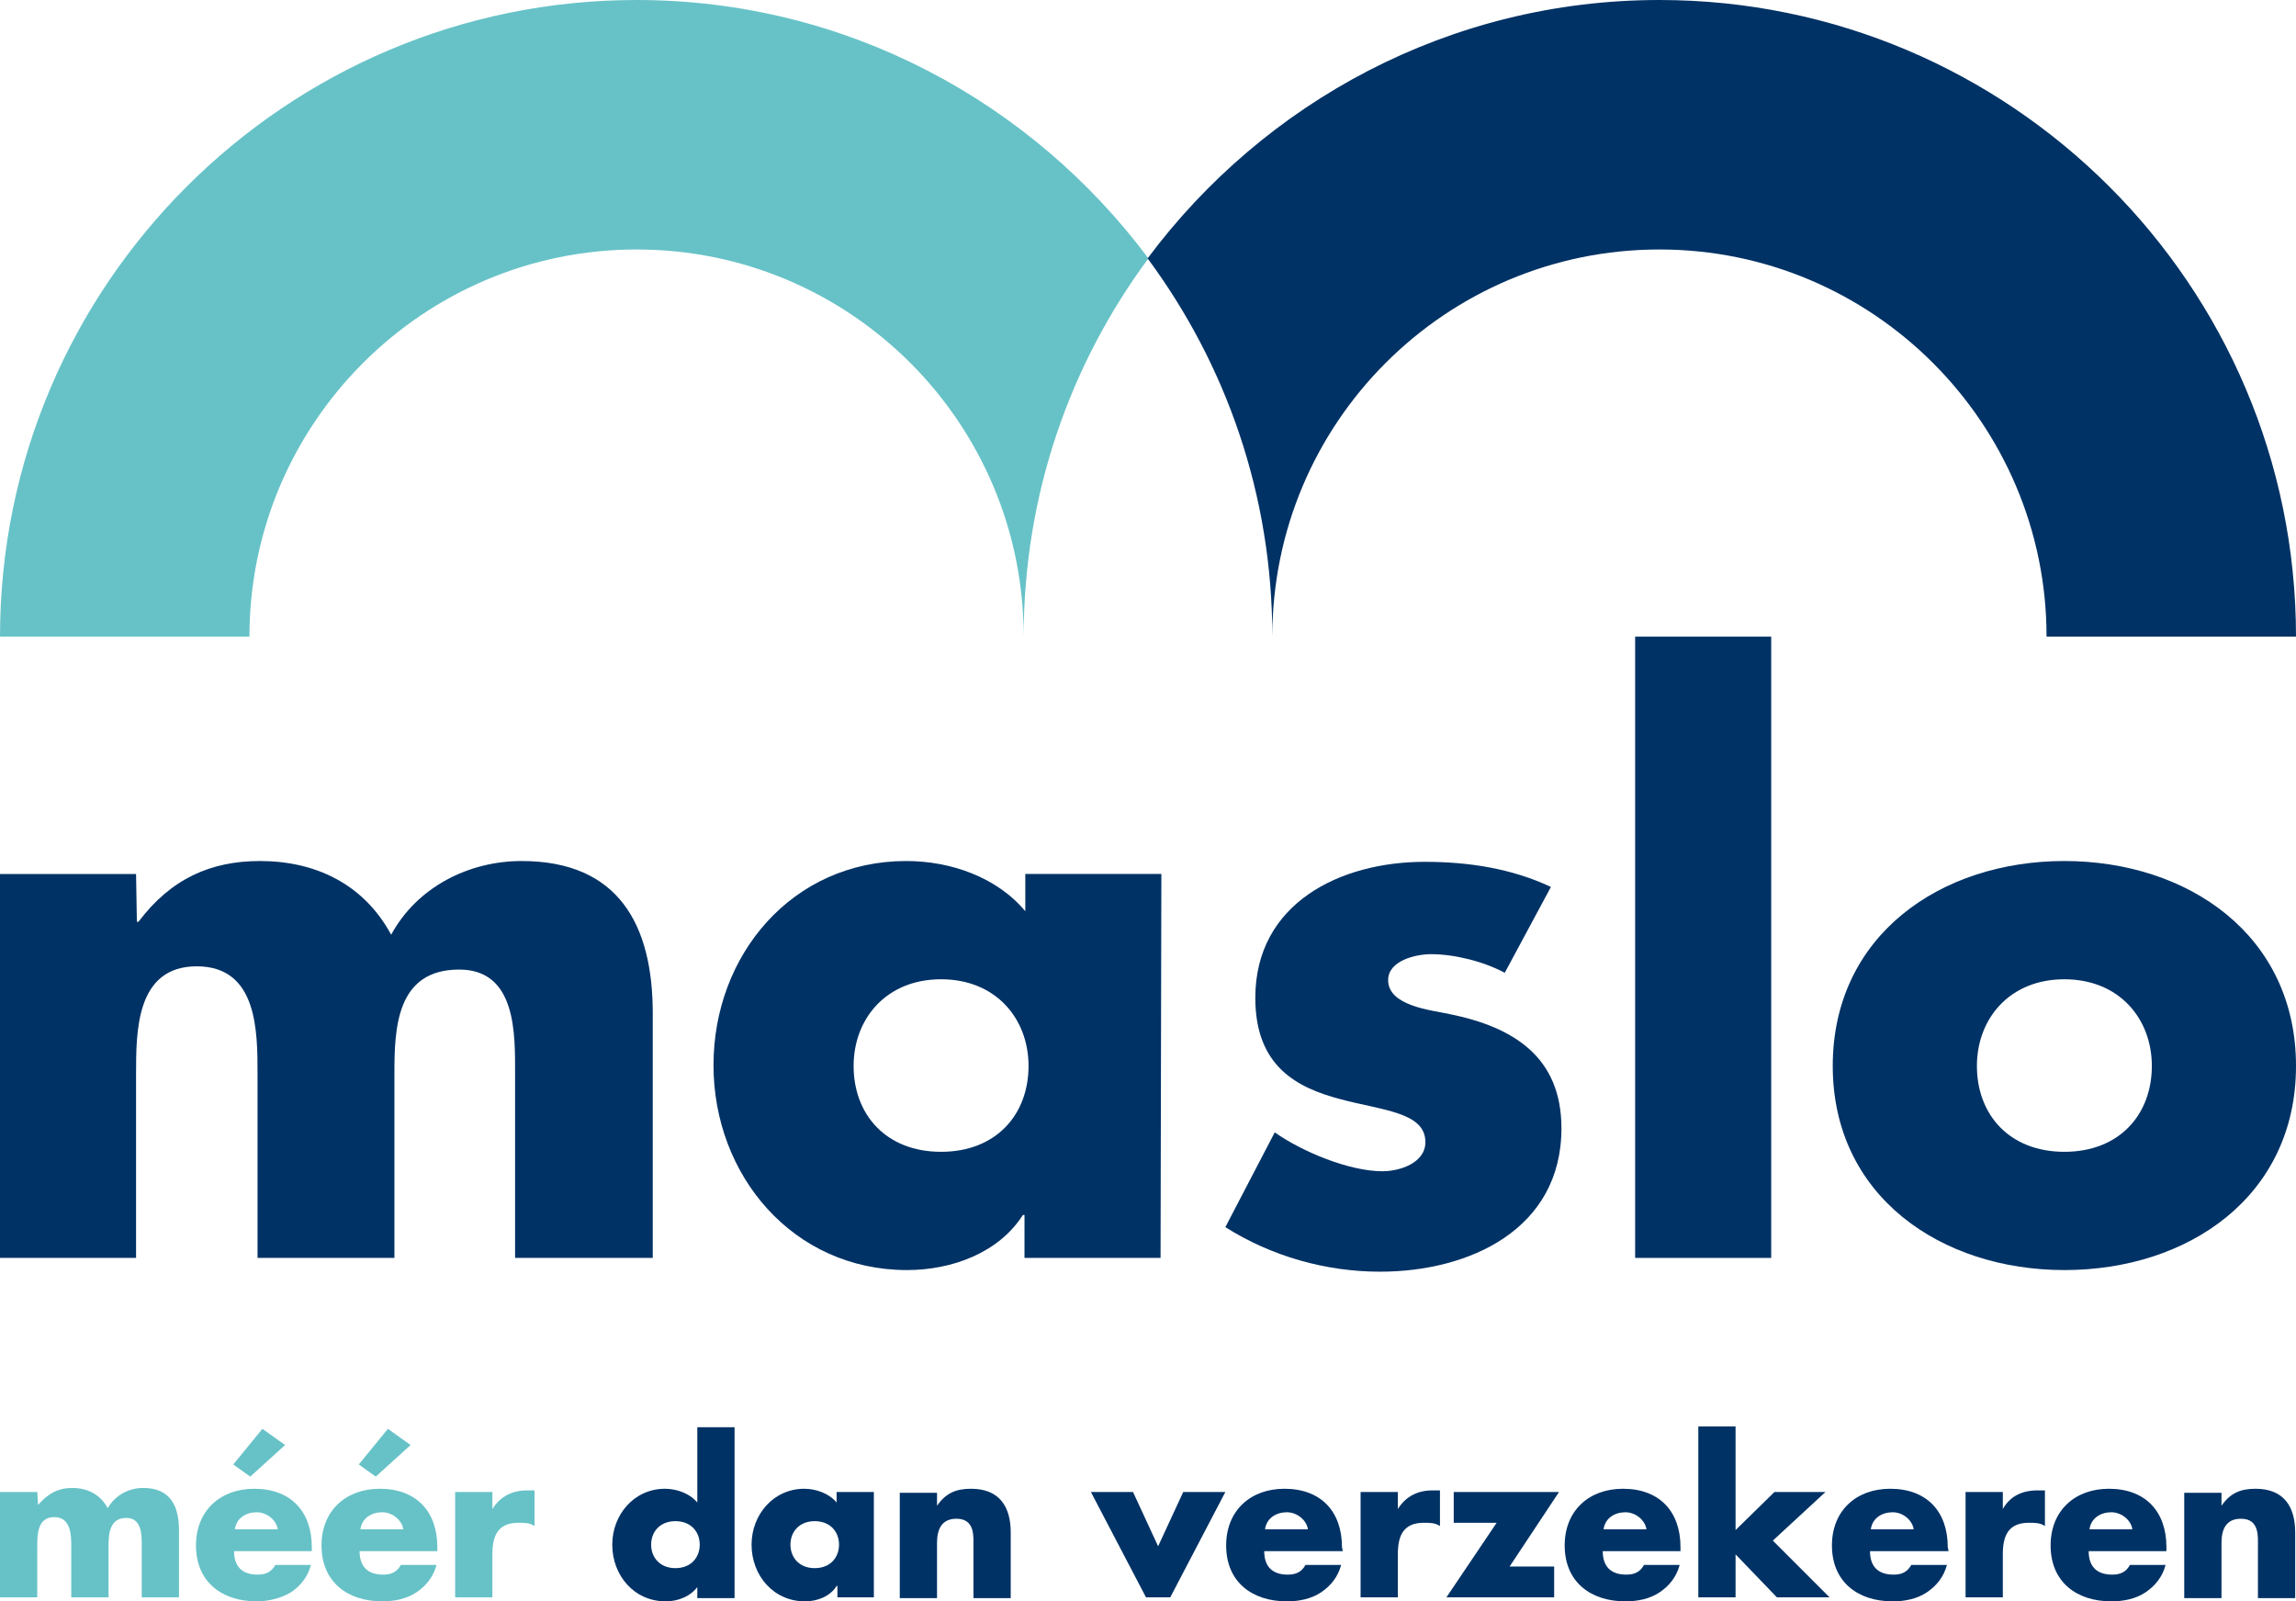 <?xml version="1.0" encoding="utf-8"?>
<!-- Generator: Adobe Illustrator 28.1.0, SVG Export Plug-In . SVG Version: 6.00 Build 0)  -->
<svg version="1.1" id="Laag_1" xmlns="http://www.w3.org/2000/svg" xmlns:xlink="http://www.w3.org/1999/xlink" x="0px" y="0px"
	 viewBox="0 0 283.5 197.7" style="enable-background:new 0 0 283.5 197.7;" xml:space="preserve">
<style type="text/css">
	.st0{fill:#AFDCEA;}
	.st1{fill:#67C2C7;}
	.st2{fill:#003265;}
</style>
<path class="st0" d="M150.3,75.7L150.3,75.7L150.3,75.7z"/>
<g>
	<path class="st1" d="M78.6,0C35.3,0,0,35.2,0,78.6h30.8c0-26.3,21.4-47.8,47.8-47.8s47.8,21.4,47.8,47.8c0-17.5,5.7-33.6,15.4-46.7
		C127.4,12.6,104.5,0,78.6,0"/>
	<path class="st2" d="M204.9,0c43.3,0,78.6,35.2,78.6,78.6h-30.8c0-26.3-21.4-47.8-47.8-47.8s-47.8,21.4-47.8,47.8
		c0-17.5-5.7-33.6-15.4-46.7C156.1,12.6,179,0,204.9,0"/>
	<path class="st2" d="M16.9,113.8h0.2c4-5.3,8.9-7.5,15-7.5c6.8,0,12.8,2.8,16.2,9.1c3.2-5.9,9.6-9.1,16.1-9.1
		c12,0,16.2,7.9,16.2,18.8v30.2H63.6v-22.7c0-4.9,0.2-12.9-6.9-12.9c-7.8,0-8,7.3-8,12.9v22.7H31.8v-22.7c0-5.3,0-13.3-7.5-13.3
		s-7.5,8-7.5,13.3v22.7H0v-47.4h16.8L16.9,113.8L16.9,113.8z"/>
	<path class="st2" d="M143.3,155.3h-16.8V150h-0.2c-3,4.7-8.8,6.8-14.3,6.8c-14.1,0-23.9-11.7-23.9-25.3s9.7-25.2,23.8-25.2
		c5.5,0,11.2,2,14.7,6.2v-4.6h16.8L143.3,155.3L143.3,155.3z M105.4,131.6c0,6,4,10.6,10.8,10.6c6.8,0,10.8-4.6,10.8-10.6
		c0-5.8-4-10.7-10.8-10.7C109.4,120.9,105.4,125.8,105.4,131.6"/>
	<path class="st2" d="M185.8,120.1c-2.6-1.4-6.2-2.3-9.1-2.3c-1.9,0-5.3,0.8-5.3,3.2c0,3.2,5.3,3.7,7.6,4.2
		c7.9,1.6,13.8,5.3,13.8,14.1c0,12.5-11.4,17.7-22.4,17.7c-6.7,0-13.4-1.9-19.1-5.5l6.1-11.7c3.4,2.4,9.2,4.8,13.3,4.8
		c2.1,0,5.3-1,5.3-3.6c0-3.7-5.3-3.9-10.5-5.3c-5.3-1.4-10.5-4-10.5-12.5c0-11.7,10.5-16.8,20.9-16.8c5.4,0,10.7,0.8,15.6,3.1
		L185.8,120.1z"/>
	<rect x="201.9" y="78.6" class="st2" width="16.8" height="76.7"/>
	<path class="st2" d="M283.5,131.6c0,16.1-13.3,25.2-28.6,25.2c-15.2,0-28.6-9.1-28.6-25.2s13.3-25.3,28.6-25.3
		C270.1,106.3,283.5,115.4,283.5,131.6 M244.1,131.6c0,6,4,10.6,10.8,10.6c6.8,0,10.8-4.6,10.8-10.6c0-5.8-4-10.7-10.8-10.7
		C248.1,120.9,244.1,125.8,244.1,131.6"/>
	<path class="st1" d="M4.7,185.8L4.7,185.8c1.2-1.4,2.5-2.1,4.2-2.1c1.9,0,3.5,0.8,4.4,2.5c0.9-1.6,2.6-2.5,4.4-2.5
		c3.3,0,4.4,2.2,4.4,5.2v8.3h-4.6V191c0-1.3,0.1-3.6-1.9-3.6c-2.1,0-2.2,2-2.2,3.6v6.2H8.8V191c0-1.4,0-3.7-2.1-3.7
		s-2.1,2.2-2.1,3.7v6.2H0v-13h4.6L4.7,185.8L4.7,185.8z"/>
	<path class="st1" d="M38.6,191.5h-9.7c0,1.9,1,2.9,2.9,2.9c1,0,1.7-0.3,2.2-1.2h4.4c-0.4,1.5-1.3,2.6-2.5,3.4
		c-1.2,0.7-2.7,1.1-4.2,1.1c-4.3,0-7.5-2.4-7.5-6.9c0-4.3,3-7,7.2-7c4.5,0,7.1,2.8,7.1,7.2V191.5z M30.9,182.3l-2.1-1.5l3.6-4.4
		l2.8,2L30.9,182.3z M34.3,188.8c-0.2-1.2-1.4-2.1-2.6-2.1c-1.3,0-2.5,0.7-2.7,2.1H34.3z"/>
	<path class="st1" d="M54.1,191.5h-9.7c0,1.9,1,2.9,2.9,2.9c1,0,1.7-0.3,2.2-1.2h4.4c-0.4,1.5-1.3,2.6-2.5,3.4s-2.7,1.1-4.2,1.1
		c-4.3,0-7.5-2.4-7.5-6.9c0-4.3,3-7,7.2-7c4.5,0,7.1,2.8,7.1,7.2V191.5z M46.4,182.3l-2.1-1.5l3.6-4.4l2.8,2L46.4,182.3z
		 M49.8,188.8c-0.2-1.2-1.4-2.1-2.6-2.1c-1.3,0-2.5,0.7-2.7,2.1H49.8z"/>
	<path class="st1" d="M60.8,186.3L60.8,186.3c1-1.6,2.5-2.3,4.3-2.3H66v4.4c-0.6-0.4-1.2-0.4-2-0.4c-2.6,0-3.2,1.7-3.2,3.9v5.3h-4.6
		v-13h4.6V186.3z"/>
	<path class="st2" d="M86.2,195.8L86.2,195.8c-0.9,1.3-2.5,1.9-4,1.9c-3.9,0-6.6-3.2-6.6-7c0-3.7,2.7-6.9,6.5-6.9
		c1.5,0,3.1,0.6,4,1.7v-9.3h4.6v21.1h-4.6V195.8z M80.4,190.7c0,1.6,1.1,2.9,3,2.9c1.9,0,3-1.3,3-2.9c0-1.6-1.1-2.9-3-2.9
		C81.5,187.8,80.4,189.1,80.4,190.7"/>
	<path class="st2" d="M108,197.2h-4.6v-1.4h-0.1c-0.8,1.3-2.4,1.9-3.9,1.9c-3.9,0-6.6-3.2-6.6-7c0-3.7,2.7-6.9,6.5-6.9
		c1.5,0,3.1,0.6,4,1.7v-1.3h4.6V197.2z M97.6,190.7c0,1.6,1.1,2.9,3,2.9c1.9,0,3-1.3,3-2.9c0-1.6-1.1-2.9-3-2.9
		C98.7,187.8,97.6,189.1,97.6,190.7"/>
	<path class="st2" d="M115.7,185.9L115.7,185.9c1.1-1.6,2.4-2.1,4.2-2.1c3.5,0,4.9,2.2,4.9,5.4v8.1h-4.6v-6.4c0-1.2,0.2-3.4-2.1-3.4
		c-1.9,0-2.4,1.4-2.4,3v6.8h-4.6v-13h4.6L115.7,185.9L115.7,185.9z"/>
	<polygon class="st2" points="143,190.9 146.1,184.2 151.3,184.2 144.5,197.2 141.5,197.2 134.7,184.2 139.9,184.2 	"/>
	<path class="st2" d="M165.8,191.5h-9.7c0,1.9,1,2.9,2.9,2.9c1,0,1.7-0.3,2.2-1.2h4.4c-0.4,1.5-1.3,2.6-2.5,3.4s-2.7,1.1-4.2,1.1
		c-4.3,0-7.5-2.4-7.5-6.9c0-4.3,3-7,7.2-7c4.5,0,7.1,2.8,7.1,7.2L165.8,191.5L165.8,191.5z M161.5,188.8c-0.2-1.2-1.4-2.1-2.6-2.1
		c-1.3,0-2.5,0.7-2.7,2.1H161.5z"/>
	<path class="st2" d="M172.6,186.3L172.6,186.3c1-1.6,2.5-2.3,4.3-2.3h0.9v4.4c-0.6-0.4-1.2-0.4-2-0.4c-2.6,0-3.2,1.7-3.2,3.9v5.3
		H168v-13h4.6L172.6,186.3L172.6,186.3z"/>
	<polygon class="st2" points="191.9,193.4 191.9,197.2 178.6,197.2 184.8,188 179.5,188 179.5,184.2 192.5,184.2 186.4,193.4 	"/>
	<path class="st2" d="M207.6,191.5h-9.7c0,1.9,1,2.9,2.9,2.9c1,0,1.7-0.3,2.2-1.2h4.4c-0.4,1.5-1.3,2.6-2.5,3.4s-2.7,1.1-4.2,1.1
		c-4.3,0-7.5-2.4-7.5-6.9c0-4.3,3-7,7.2-7c4.5,0,7.1,2.8,7.1,7.2V191.5z M203.3,188.8c-0.2-1.2-1.4-2.1-2.6-2.1
		c-1.3,0-2.5,0.7-2.7,2.1H203.3z"/>
	<polygon class="st2" points="214.3,188.9 219.1,184.2 225.4,184.2 218.9,190.2 225.9,197.2 219.4,197.2 214.3,191.9 214.3,197.2 
		209.7,197.2 209.7,176.1 214.3,176.1 	"/>
	<path class="st2" d="M240.6,191.5h-9.7c0,1.9,1,2.9,2.9,2.9c1,0,1.7-0.3,2.2-1.2h4.4c-0.4,1.5-1.3,2.6-2.5,3.4s-2.7,1.1-4.2,1.1
		c-4.3,0-7.5-2.4-7.5-6.9c0-4.3,3-7,7.2-7c4.5,0,7.1,2.8,7.1,7.2L240.6,191.5L240.6,191.5z M236.3,188.8c-0.2-1.2-1.4-2.1-2.6-2.1
		c-1.3,0-2.5,0.7-2.7,2.1H236.3z"/>
	<path class="st2" d="M247.3,186.3L247.3,186.3c0.9-1.6,2.4-2.3,4.3-2.3h0.9v4.4c-0.6-0.4-1.2-0.4-2-0.4c-2.6,0-3.2,1.7-3.2,3.9v5.3
		h-4.6v-13h4.6V186.3z"/>
	<path class="st2" d="M267.6,191.5h-9.7c0,1.9,1,2.9,2.9,2.9c1,0,1.7-0.3,2.2-1.2h4.4c-0.4,1.5-1.3,2.6-2.5,3.4s-2.7,1.1-4.2,1.1
		c-4.3,0-7.5-2.4-7.5-6.9c0-4.3,3-7,7.2-7c4.5,0,7.1,2.8,7.1,7.2V191.5z M263.3,188.8c-0.2-1.2-1.4-2.1-2.6-2.1
		c-1.3,0-2.5,0.7-2.7,2.1H263.3z"/>
	<path class="st2" d="M274.3,185.9L274.3,185.9c1.1-1.6,2.4-2.1,4.2-2.1c3.5,0,4.9,2.2,4.9,5.4v8.1h-4.6v-6.4c0-1.2,0.2-3.4-2.1-3.4
		c-1.9,0-2.4,1.4-2.4,3v6.8h-4.6v-13h4.6L274.3,185.9L274.3,185.9z"/>
</g>
</svg>
